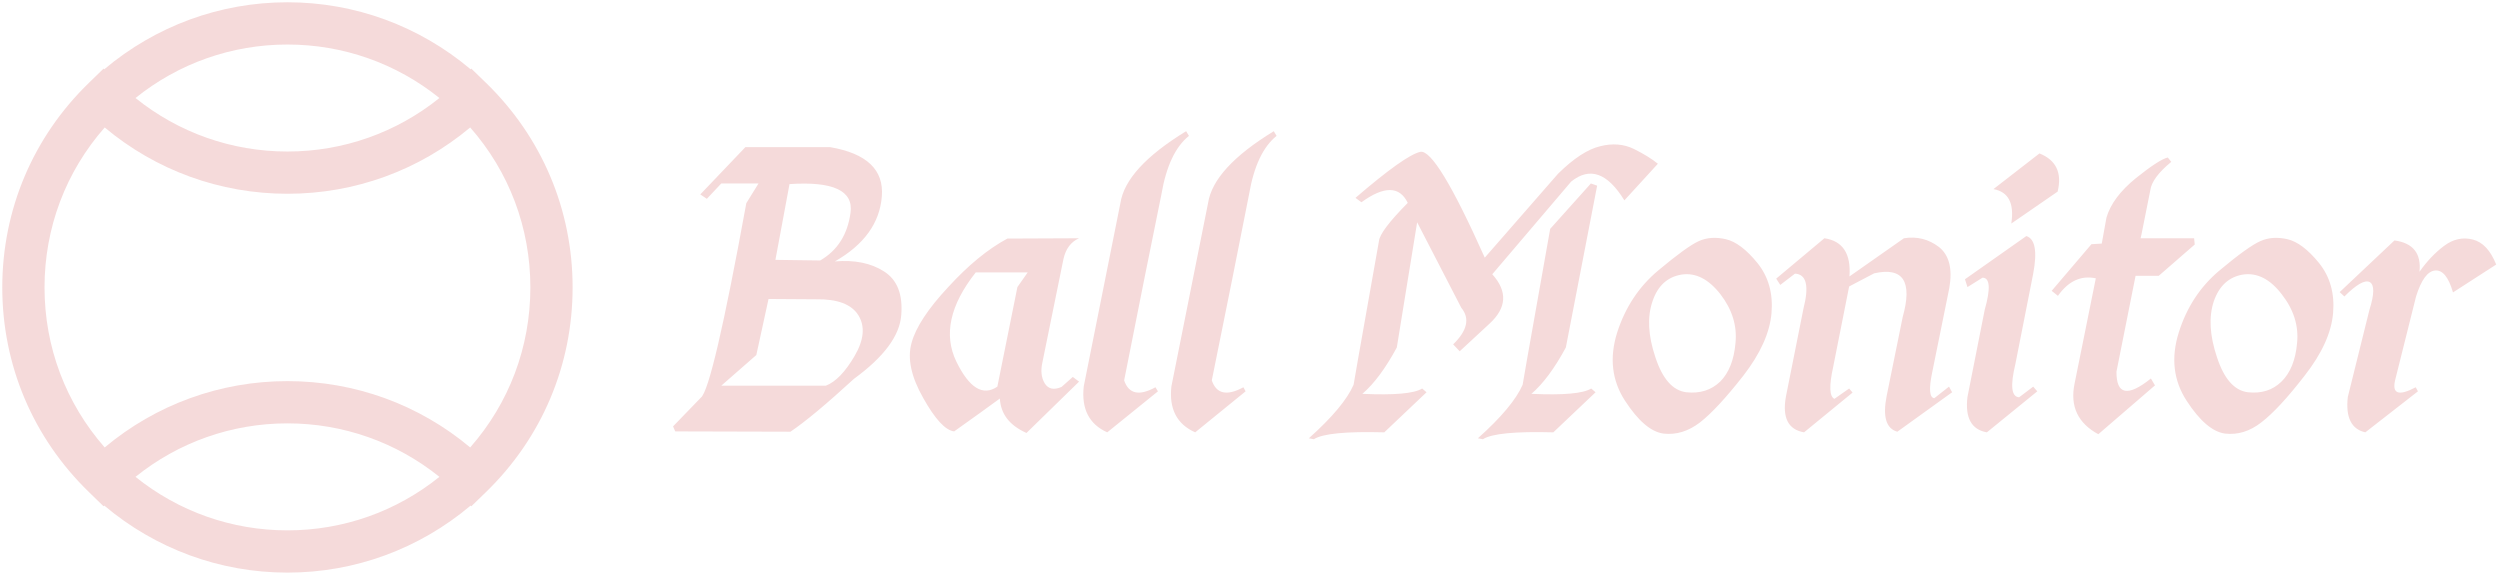 <svg data-v-d3f97b9e="" xmlns="http://www.w3.org/2000/svg" viewBox="0 0 487 112"><!----><!----><!----><g data-v-d3f97b9e="" id="ca11fd11-d55c-44cb-ade3-7e6ae51ef551" fill="#F5DADA" transform="matrix(6.098,0,0,6.098,135.806,6.714)"><path d="M4.25 3.60L1.54 3.60L0.10 5.11L0.31 5.25L0.77 4.76L1.96 4.76L1.57 5.39L1.57 5.39Q0.49 11.31 0.12 11.60L0.12 11.60L-0.77 12.52L-0.70 12.68L2.98 12.69L2.98 12.69Q3.68 12.22 5.01 11.00L5.01 11.00L5.01 11.00Q6.45 9.95 6.52 8.96L6.52 8.96L6.52 8.96Q6.60 7.97 5.97 7.57L5.97 7.57L5.97 7.57Q5.35 7.17 4.40 7.25L4.40 7.25L4.40 7.25Q5.80 6.45 5.90 5.17L5.90 5.17L5.90 5.17Q6.00 3.90 4.25 3.60L4.25 3.60ZM2.95 4.78L2.95 4.78Q5.04 4.64 4.90 5.69L4.90 5.69L4.90 5.69Q4.76 6.74 3.93 7.22L3.93 7.22L2.50 7.20L2.95 4.78ZM3.79 8.46L3.79 8.46Q4.82 8.44 5.15 8.97L5.15 8.97L5.15 8.97Q5.48 9.50 5.03 10.27L5.03 10.27L5.03 10.27Q4.58 11.04 4.11 11.22L4.11 11.22L0.77 11.22L1.89 10.24L2.28 8.45L3.79 8.46ZM9.91 6.52L9.91 6.52Q8.98 7.02 8.02 8.07L8.02 8.07L8.02 8.07Q7.05 9.11 6.85 9.85L6.85 9.85L6.85 9.85Q6.64 10.59 7.22 11.61L7.22 11.61L7.22 11.61Q7.79 12.63 8.21 12.68L8.21 12.68L8.21 12.68Q9.11 12.04 9.67 11.63L9.67 11.63L9.67 11.63Q9.71 12.37 10.52 12.73L10.52 12.73L12.20 11.09L12.00 10.94L11.64 11.26L11.64 11.26Q11.27 11.42 11.10 11.14L11.10 11.14L11.10 11.14Q10.94 10.87 11.03 10.47L11.03 10.47L11.70 7.18L11.70 7.18Q11.81 6.68 12.20 6.51L12.20 6.51L9.91 6.52ZM8.90 7.60L10.56 7.60L10.23 8.07L10.18 8.32L9.59 11.25L9.59 11.25Q8.90 11.72 8.28 10.45L8.28 10.45L8.28 10.45Q7.66 9.17 8.90 7.60L8.90 7.60ZM15.62 3.09L15.62 3.09Q13.69 4.27 13.52 5.39L13.52 5.39L12.35 11.24L12.35 11.24Q12.23 12.32 13.10 12.71L13.10 12.71L14.72 11.40L14.64 11.27L14.64 11.27Q13.86 11.70 13.64 11.05L13.64 11.05L14.29 7.78L14.83 5.11L14.83 5.11Q15.06 3.76 15.71 3.24L15.71 3.24L15.62 3.09ZM18.42 3.09L18.42 3.09Q16.49 4.27 16.32 5.39L16.32 5.39L15.15 11.24L15.15 11.24Q15.03 12.32 15.91 12.71L15.91 12.71L17.52 11.40L17.45 11.27L17.45 11.27Q16.66 11.70 16.44 11.05L16.44 11.05L17.10 7.78L17.63 5.11L17.63 5.11Q17.86 3.76 18.51 3.24L18.51 3.24L18.42 3.09ZM28.55 4.76L27.25 6.21L26.51 10.38L26.37 11.19L26.37 11.19Q26.06 11.90 24.94 12.90L24.94 12.90L25.10 12.93L25.10 12.93Q25.52 12.66 27.35 12.71L27.35 12.71L28.70 11.43L28.56 11.31L28.56 11.31Q28.18 11.55 26.65 11.48L26.65 11.48L26.65 11.48Q27.21 11.00 27.75 10.00L27.75 10.00L28.75 4.83L28.55 4.76ZM28.85 3.57L28.85 3.57L28.85 3.57Q28.25 3.71 27.50 4.45L27.50 4.45L25.16 7.13L25.16 7.13Q23.60 3.64 23.10 3.75L23.10 3.75L23.10 3.75Q22.61 3.86 21.03 5.22L21.03 5.22L21.22 5.36L21.22 5.36Q22.31 4.57 22.70 5.38L22.70 5.38L22.70 5.38Q21.81 6.28 21.78 6.60L21.78 6.60L21.11 10.38L20.97 11.19L20.97 11.19Q20.66 11.90 19.54 12.90L19.54 12.90L19.70 12.93L19.70 12.93Q20.12 12.66 21.95 12.71L21.95 12.71L23.30 11.43L23.16 11.31L23.16 11.31Q22.78 11.55 21.25 11.48L21.25 11.48L21.25 11.48Q21.81 11.00 22.35 10.00L22.35 10.00L23.00 6.00L24.41 8.73L24.41 8.73Q24.83 9.24 24.15 9.90L24.15 9.90L24.36 10.12L25.31 9.24L25.31 9.24Q26.14 8.48 25.40 7.66L25.40 7.66L27.92 4.70L27.92 4.70Q28.81 3.98 29.62 5.30L29.62 5.30L30.69 4.13L30.69 4.13Q30.41 3.90 29.93 3.66L29.93 3.66L29.93 3.66Q29.44 3.42 28.85 3.57ZM32.00 6.60L32.00 6.60L32.00 6.60Q31.62 6.77 30.70 7.54L30.70 7.54L30.70 7.54Q29.78 8.31 29.39 9.52L29.39 9.52L29.39 9.52Q29.01 10.73 29.64 11.70L29.64 11.70L29.64 11.70Q30.27 12.67 30.87 12.75L30.87 12.75L30.87 12.75Q31.48 12.82 32.04 12.39L32.04 12.39L32.04 12.39Q32.59 11.96 33.42 10.90L33.42 10.90L33.42 10.90Q34.24 9.84 34.32 8.90L34.32 8.90L34.32 8.90Q34.40 7.96 33.87 7.30L33.87 7.30L33.87 7.30Q33.34 6.65 32.86 6.54L32.86 6.54L32.86 6.54Q32.38 6.43 32.00 6.60ZM31.45 7.67L31.45 7.67L31.45 7.67Q32.12 7.57 32.69 8.30L32.69 8.30L32.69 8.30Q33.25 9.03 33.17 9.85L33.17 9.85L33.17 9.85Q33.10 10.67 32.68 11.09L32.68 11.09L32.68 11.09Q32.25 11.50 31.60 11.43L31.60 11.43L31.60 11.43Q30.95 11.35 30.61 10.31L30.61 10.31L30.61 10.31Q30.26 9.27 30.52 8.52L30.52 8.52L30.52 8.52Q30.77 7.78 31.45 7.67ZM36.01 6.51L34.47 7.80L34.60 8.00L35.07 7.64L35.07 7.64Q35.62 7.67 35.34 8.76L35.34 8.76L34.78 11.57L34.78 11.57Q34.60 12.58 35.36 12.71L35.36 12.71L36.91 11.44L36.80 11.31L36.33 11.64L36.33 11.64Q36.09 11.53 36.29 10.62L36.29 10.62L36.80 8.05L37.60 7.63L37.60 7.63Q38.99 7.32 38.51 9.03L38.51 9.03L38.00 11.54L38.00 11.54Q37.80 12.54 38.34 12.69L38.34 12.69L40.09 11.43L39.99 11.25L39.52 11.62L39.52 11.62Q39.29 11.59 39.45 10.81L39.45 10.81L40.00 8.10L40.00 8.10Q40.16 7.18 39.67 6.79L39.67 6.79L39.67 6.79Q39.17 6.41 38.55 6.51L38.55 6.51L36.81 7.73L36.81 7.73Q36.89 6.64 36.01 6.51L36.01 6.51ZM42.88 3.80L41.41 4.94L41.41 4.94Q42.13 5.07 41.98 6.04L41.98 6.04L43.46 5.02L43.46 5.02Q43.68 4.12 42.88 3.80L42.88 3.80ZM42.46 6.44L40.50 7.82L40.58 8.07L41.06 7.77L41.06 7.77Q41.42 7.77 41.13 8.80L41.13 8.80L40.58 11.58L40.58 11.58Q40.46 12.58 41.20 12.71L41.20 12.71L42.81 11.40L42.68 11.25L42.23 11.59L42.23 11.59Q41.86 11.57 42.11 10.53L42.11 10.53L42.68 7.64L42.68 7.64Q42.88 6.57 42.46 6.44L42.46 6.44ZM46.98 3.93L46.98 3.93Q46.71 3.99 45.96 4.59L45.96 4.59L45.96 4.59Q45.21 5.20 45.02 5.85L45.02 5.85L44.87 6.68L44.54 6.70L43.27 8.19L43.47 8.35L43.47 8.35Q43.97 7.64 44.68 7.79L44.68 7.79L44.00 11.16L44.00 11.16Q43.78 12.24 44.76 12.77L44.76 12.77L46.57 11.21L46.44 10.99L46.44 10.99Q45.33 11.88 45.34 10.77L45.34 10.77L45.95 7.71L46.69 7.71L47.84 6.71L47.82 6.51L46.11 6.51L46.14 6.38L46.42 4.98L46.42 4.98Q46.47 4.58 47.09 4.07L47.09 4.07L46.98 3.93ZM49.94 6.60L49.94 6.60L49.94 6.60Q49.55 6.77 48.63 7.54L48.63 7.54L48.63 7.54Q47.71 8.31 47.33 9.52L47.33 9.52L47.33 9.52Q46.95 10.73 47.58 11.70L47.58 11.70L47.58 11.70Q48.21 12.67 48.81 12.75L48.81 12.75L48.81 12.75Q49.42 12.82 49.97 12.39L49.97 12.39L49.97 12.39Q50.53 11.96 51.35 10.90L51.35 10.90L51.35 10.90Q52.18 9.84 52.26 8.90L52.26 8.90L52.26 8.90Q52.34 7.96 51.81 7.30L51.81 7.30L51.81 7.30Q51.28 6.65 50.80 6.54L50.80 6.54L50.80 6.54Q50.32 6.43 49.94 6.60ZM49.38 7.67L49.38 7.67L49.38 7.67Q50.06 7.57 50.62 8.30L50.62 8.30L50.62 8.30Q51.19 9.03 51.11 9.85L51.11 9.85L51.11 9.85Q51.04 10.67 50.61 11.09L50.61 11.09L50.61 11.09Q50.19 11.50 49.54 11.43L49.54 11.43L49.54 11.43Q48.89 11.35 48.55 10.31L48.55 10.31L48.55 10.31Q48.20 9.27 48.45 8.52L48.45 8.52L48.45 8.52Q48.71 7.78 49.38 7.67ZM54.22 6.58L52.47 8.23L52.62 8.37L52.62 8.37Q53.20 7.79 53.43 7.91L53.43 7.91L53.43 7.91Q53.66 8.04 53.42 8.80L53.42 8.80L52.73 11.58L52.73 11.58Q52.62 12.56 53.29 12.71L53.29 12.71L54.97 11.40L54.90 11.27L54.90 11.27Q54.09 11.70 54.24 11.05L54.24 11.05L54.91 8.37L54.91 8.37Q55.16 7.57 55.52 7.54L55.52 7.54L55.52 7.54Q55.88 7.51 56.09 8.24L56.09 8.24L57.47 7.35L57.47 7.35Q57.20 6.67 56.72 6.55L56.72 6.55L56.72 6.55Q56.24 6.43 55.81 6.75L55.81 6.75L55.81 6.75Q55.38 7.07 55.02 7.58L55.02 7.58L55.02 7.58Q55.11 6.70 54.22 6.58L54.22 6.58Z"></path></g><!----><g data-v-d3f97b9e="" id="8e62bb65-fd7b-4d52-a7d6-ac02223ad63f" transform="matrix(1.111,0,0,1.111,0.444,0.444)" stroke="none" fill="#F5DADA"><path d="M84.82 14.131h-.004l-2.579-2.502-.123.115C73.115 4.17 61.859 0 50 0 38.144 0 26.888 4.17 17.886 11.744l-.123-.115-2.579 2.502C5.393 23.637 0 36.375 0 50c0 13.629 5.393 26.367 15.184 35.869v.003l2.579 2.503.123-.123C26.888 95.83 38.144 100 50 100c11.859 0 23.115-4.17 32.114-11.748l.123.123 2.579-2.503.004-.003C94.607 76.367 100 63.629 100 50c0-13.625-5.393-26.363-15.18-35.869zM50 7.407c9.78 0 19.101 3.31 26.646 9.379C69.101 22.858 59.78 26.168 50 26.168s-19.101-3.31-26.642-9.382C30.899 10.717 40.22 7.407 50 7.407zm0 85.186c-9.78 0-19.101-3.31-26.642-9.383C30.899 77.142 40.22 73.832 50 73.832s19.101 3.31 26.646 9.378C69.101 89.283 59.78 92.593 50 92.593zm32.042-14.54C73.058 70.529 61.816 66.425 50 66.425c-11.812 0-23.054 4.104-32.042 11.628C11.133 70.283 7.407 60.445 7.407 50c0-10.449 3.726-20.287 10.551-28.049C26.946 29.474 38.188 33.575 50 33.575c11.816 0 23.058-4.102 32.042-11.624 6.829 7.762 10.551 17.6 10.551 28.049s-3.722 20.283-10.551 28.053z"></path></g><!----></svg>